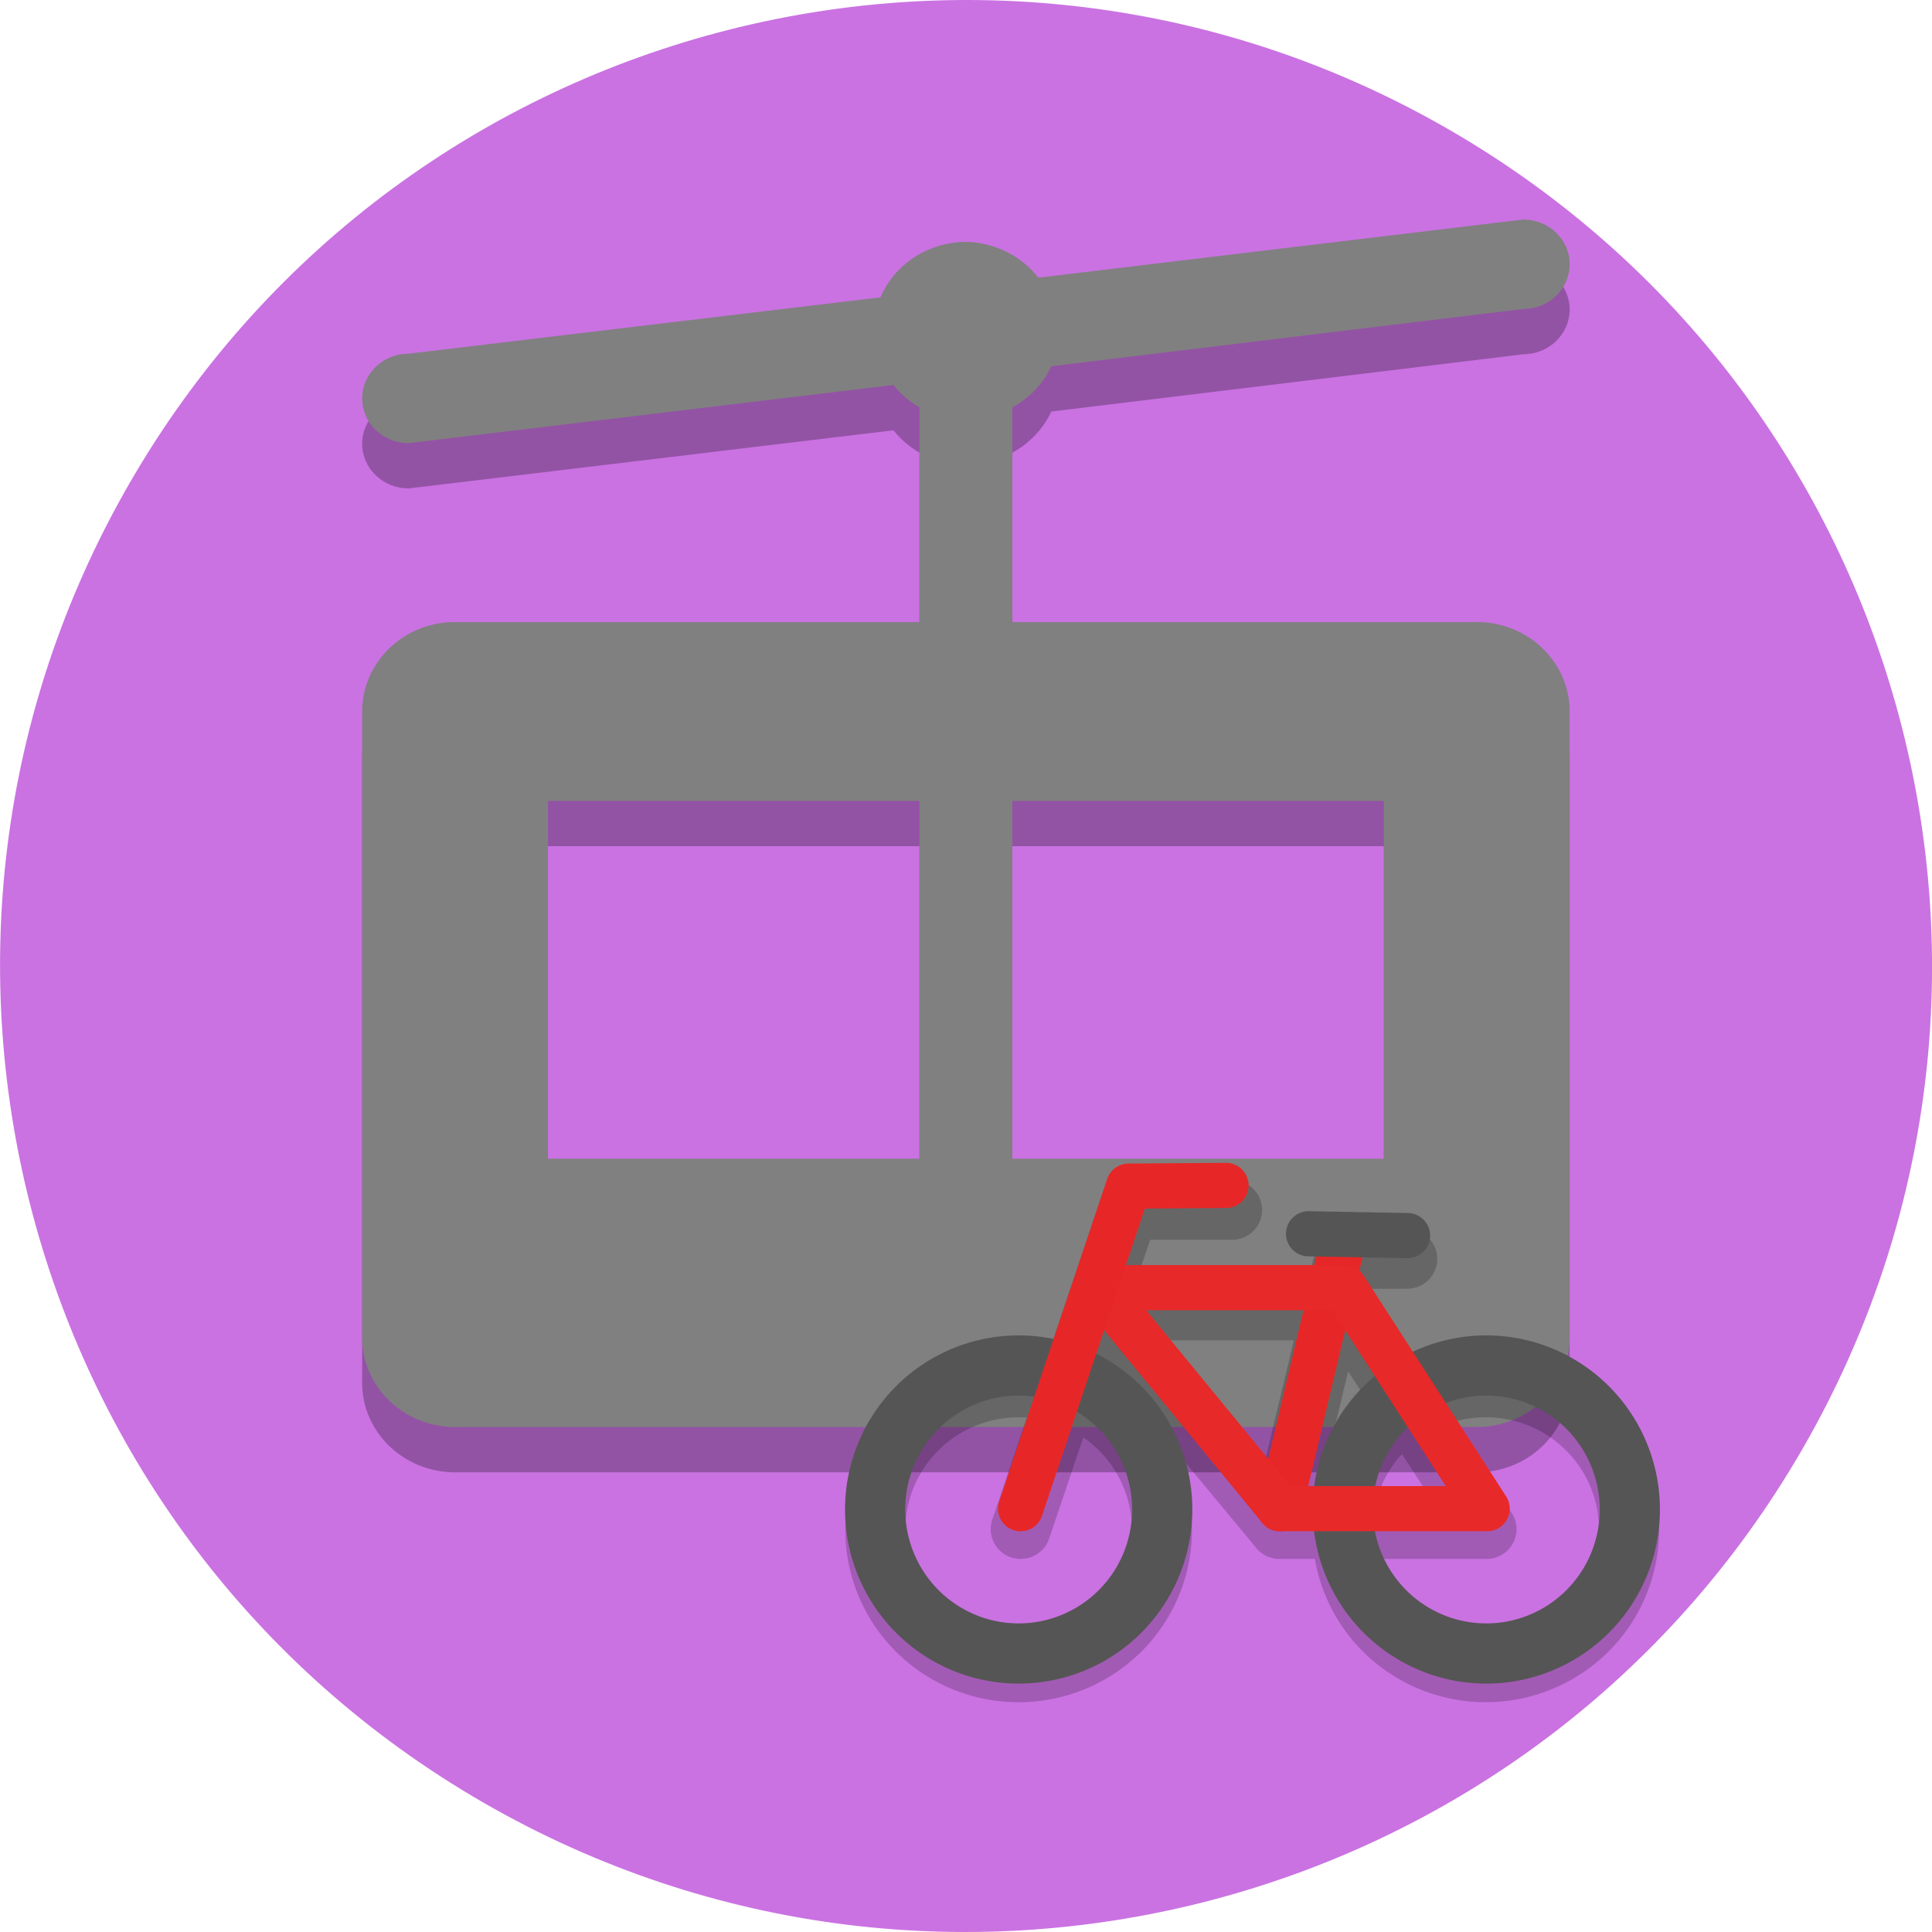 <svg version="1.1" viewBox="0 0 128 128" xmlns="http://www.w3.org/2000/svg">
 <path d="m119.42 95.995c-17.67 30.605-56.806 41.092-87.411 23.422-30.606-17.67-41.092-56.806-23.422-87.411s56.806-41.092 87.411-23.422 41.092 56.806 23.422 87.411" fill="#ca72e2" stroke-width=".2"/>
 <path d="m97.84 44.213h-30.769v-14.222c1.141-0.62 2.046-1.576 2.585-2.726l31.262-3.793c1.699 0 3.077-1.327 3.077-2.963s-1.378-2.963-3.077-2.963l-32.123 3.852c-1.136-1.46-2.906-2.334-4.8-2.37-2.484 0.011-4.718 1.461-5.662 3.674l-31.262 3.733c-1.699 0-3.077 1.327-3.077 2.963 0 1.636 1.378 2.963 3.077 2.963l32.123-3.852c0.472 0.594 1.057 1.097 1.723 1.482v14.222h-30.769c-3.399 0-6.154 2.653-6.154 5.926v41.481c0 3.273 2.755 5.926 6.154 5.926h67.692c3.399 0 6.154-2.653 6.154-5.926v-41.481c0-3.273-2.755-5.926-6.154-5.926zm-36.923 35.556h-24.615v-23.704h24.615zm30.769 0h-24.615v-23.704h24.615z" fill-opacity=".27" stroke-width="6.039"/>
 <path d="m97.84 41.211h-30.769v-14.222c1.141-0.62 2.046-1.576 2.585-2.726l31.262-3.793c1.699 0 3.077-1.327 3.077-2.963s-1.378-2.963-3.077-2.963l-32.123 3.852c-1.136-1.46-2.906-2.334-4.8-2.37-2.484 0.011-4.718 1.461-5.662 3.674l-31.262 3.733c-1.699 0-3.077 1.327-3.077 2.963 0 1.636 1.378 2.963 3.077 2.963l32.123-3.852c0.472 0.594 1.057 1.097 1.723 1.482v14.222h-30.769c-3.399 0-6.154 2.653-6.154 5.926v41.481c0 3.273 2.755 5.926 6.154 5.926h67.692c3.399 0 6.154-2.653 6.154-5.926v-41.481c0-3.273-2.755-5.926-6.154-5.926zm-36.923 35.556h-24.615v-23.704h24.615zm30.769 0h-24.615v-23.704h24.615z" fill="#808080" stroke-width="6.039"/>
 <g transform="matrix(.497 0 0 .494 50.978 63.764)">
  <path d="m52.325 76.111a19.107 19.107 0 0 1-19.107 19.107 19.107 19.107 0 0 1-19.107-19.107 19.107 19.107 0 0 1 19.107-19.107 19.107 19.107 0 0 1 19.107 19.107m62.265-0.004a19.107 19.107 0 0 1-19.107 19.107 19.107 19.107 0 0 1-19.107-19.107 19.107 19.107 0 0 1 19.107-19.107 19.107 19.107 0 0 1 19.107 19.107m-70.749-29.428 24.149 29.323h27.599l-18.974-29.323h-32.773m32.773-6.9 8.407-0.017m-17.031 36.24 8.625-36.223m-43.123 36.223 14.377-42.804h13.799" fill="none" stroke="#000" stroke-linecap="round" stroke-linejoin="round" stroke-opacity=".2" stroke-width="8"/>
 </g>
 <g transform="matrix(1.725 0 0 1.725 426.64 -621.68)" fill="none" stroke-linecap="round" stroke-linejoin="round">
  <path d="m-202.69 418.37a5.513 5.531 0 0 1-5.513 5.531 5.513 5.531 0 0 1-5.513-5.531 5.513 5.531 0 0 1 5.513-5.531 5.513 5.531 0 0 1 5.513 5.531" stroke="#555" stroke-width="2.312"/>
  <path d="m-198.18 418.34 2.489-10.485" stroke="#e72727" stroke-width="1.734"/>
  <path d="m-197.07 407.78 3.803 0.07" fill="#28220b" stroke="#555" stroke-width="1.734"/>
  <path d="m-184.73 418.37a5.513 5.531 0 0 1-5.513 5.531 5.513 5.531 0 0 1-5.513-5.531 5.513 5.531 0 0 1 5.513-5.531 5.513 5.531 0 0 1 5.513 5.531" stroke="#555" stroke-width="2.312"/>
  <path d="m-205.14 409.85 6.968 8.488h7.963l-5.475-8.488h-9.457" stroke="#e72929" stroke-width="1.734"/>
  <path d="m-208.13 418.34 4.148-12.39 3.743-0.027" stroke="#e72727" stroke-width="1.734"/>
 </g>
</svg>
